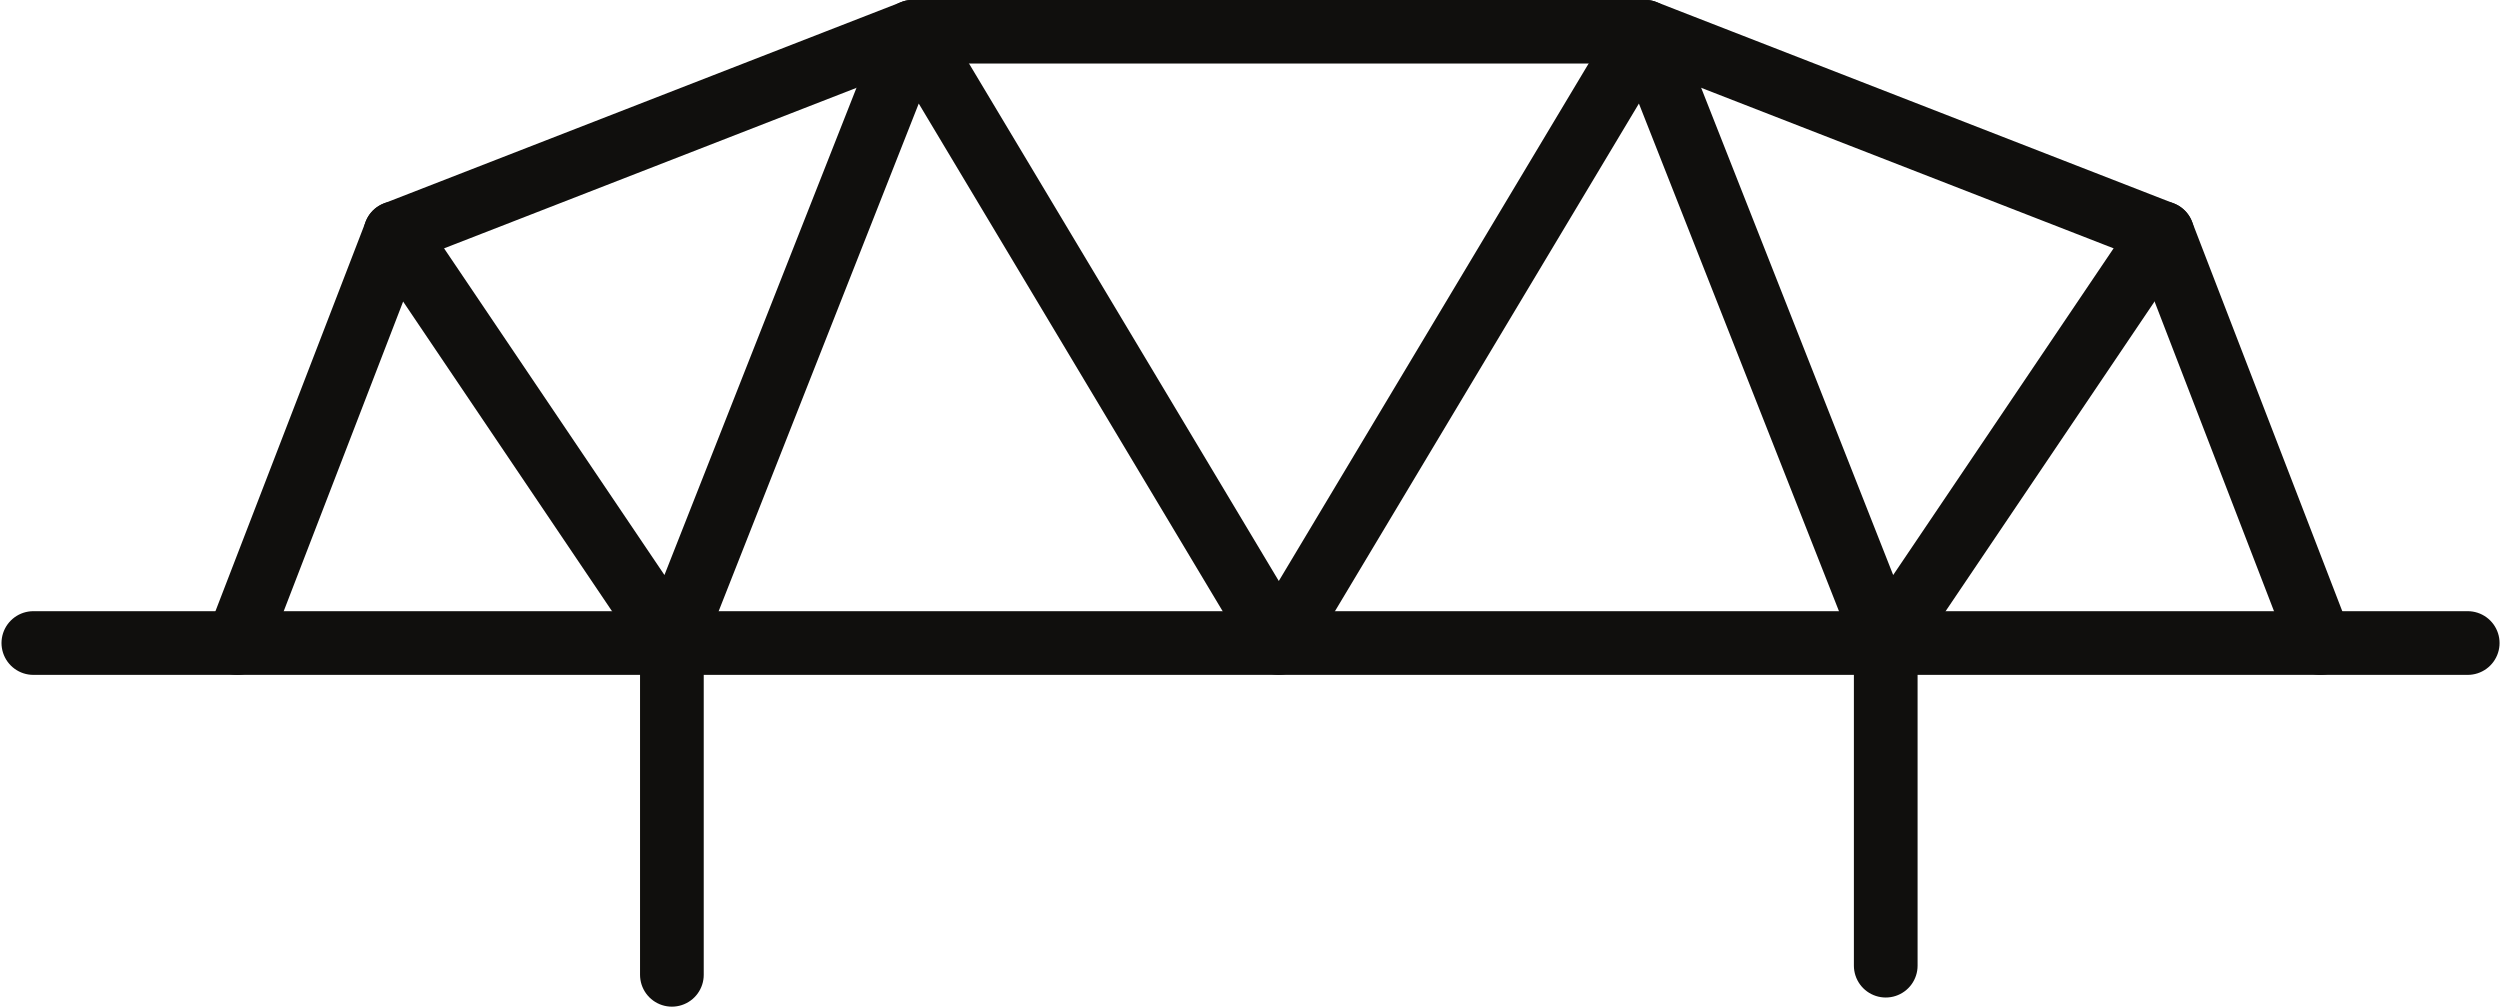 <?xml version="1.0" encoding="UTF-8" standalone="no"?>
<!-- Created with Inkscape (http://www.inkscape.org/) -->

<svg
   xmlns:dc="http://purl.org/dc/elements/1.1/"
   xmlns:cc="http://creativecommons.org/ns#"
   xmlns:rdf="http://www.w3.org/1999/02/22-rdf-syntax-ns#"
   xmlns:svg="http://www.w3.org/2000/svg"
   xmlns="http://www.w3.org/2000/svg"
   xmlns:sodipodi="http://sodipodi.sourceforge.net/DTD/sodipodi-0.dtd"
   xmlns:inkscape="http://www.inkscape.org/namespaces/inkscape"
   width="98.125"
   height="39.545"
   id="svg5158"
   version="1.1"
   inkscape:version="0.48.5 r10040"
   sodipodi:docname="port-richmond.svg">
  <defs
     id="defs5160" />
  <sodipodi:namedview
     id="base"
     pagecolor="#ffffff"
     bordercolor="#666666"
     borderopacity="1.0"
     inkscape:pageopacity="0.0"
     inkscape:pageshadow="2"
     inkscape:zoom="0.35"
     inkscape:cx="-365.7399"
     inkscape:cy="-118.55323"
     inkscape:document-units="px"
     inkscape:current-layer="layer1"
     showgrid="false"
     inkscape:window-width="529"
     inkscape:window-height="861"
     inkscape:window-x="2214"
     inkscape:window-y="18"
     inkscape:window-maximized="0"
     fit-margin-top="0"
     fit-margin-left="0"
     fit-margin-right="0"
     fit-margin-bottom="0" />
  <g
     inkscape:label="Layer 1"
     inkscape:groupmode="layer"
     id="layer1"
     transform="translate(-740.74,-374.264)">
    <g
       transform="matrix(1.25,0,0,-1.25,287.204,630.524)"
       id="g5134">
      <g
         transform="translate(435.69,184.817)"
         id="g3609">
        <path
           inkscape:connector-curvature="0"
           id="path3611"
           style="fill:none;stroke:#100f0d;stroke-width:2;stroke-linecap:round;stroke-linejoin:round;stroke-miterlimit:4;stroke-opacity:1;stroke-dasharray:none"
           d="m 0,0 -4.964,12.871 -16.249,6.324 -22.984,0 L -60.446,12.871 -65.41,0" />
      </g>
      <g
         transform="translate(440.315,184.817)"
         id="g3613">
        <path
           inkscape:connector-curvature="0"
           id="path3615"
           style="fill:none;stroke:#100f0d;stroke-width:2;stroke-linecap:round;stroke-linejoin:round;stroke-miterlimit:4;stroke-opacity:1;stroke-dasharray:none"
           d="M 0,0 -76.439,0" />
      </g>
      <g
         transform="translate(375.243,197.689)"
         id="g3617">
        <path
           inkscape:connector-curvature="0"
           id="path3619"
           style="fill:none;stroke:#100f0d;stroke-width:2;stroke-linecap:round;stroke-linejoin:round;stroke-miterlimit:4;stroke-opacity:1;stroke-dasharray:none"
           d="M 0,0 8.683,-12.871 16.249,6.324 27.74,-12.871 39.233,6.324 46.798,-12.871 55.482,0" />
      </g>
      <g
         transform="translate(383.926,184.817)"
         id="g3621">
        <path
           inkscape:connector-curvature="0"
           id="path3623"
           style="fill:none;stroke:#100f0d;stroke-width:2;stroke-linecap:round;stroke-linejoin:round;stroke-miterlimit:4;stroke-opacity:1;stroke-dasharray:none"
           d="M 0,0 0,-10.418" />
      </g>
      <g
         transform="translate(422.041,184.817)"
         id="g3625">
        <path
           inkscape:connector-curvature="0"
           id="path3627"
           style="fill:none;stroke:#100f0d;stroke-width:2;stroke-linecap:round;stroke-linejoin:round;stroke-miterlimit:4;stroke-opacity:1;stroke-dasharray:none"
           d="M 0,0 0,-10.131" />
      </g>
    </g>
  </g>
</svg>
